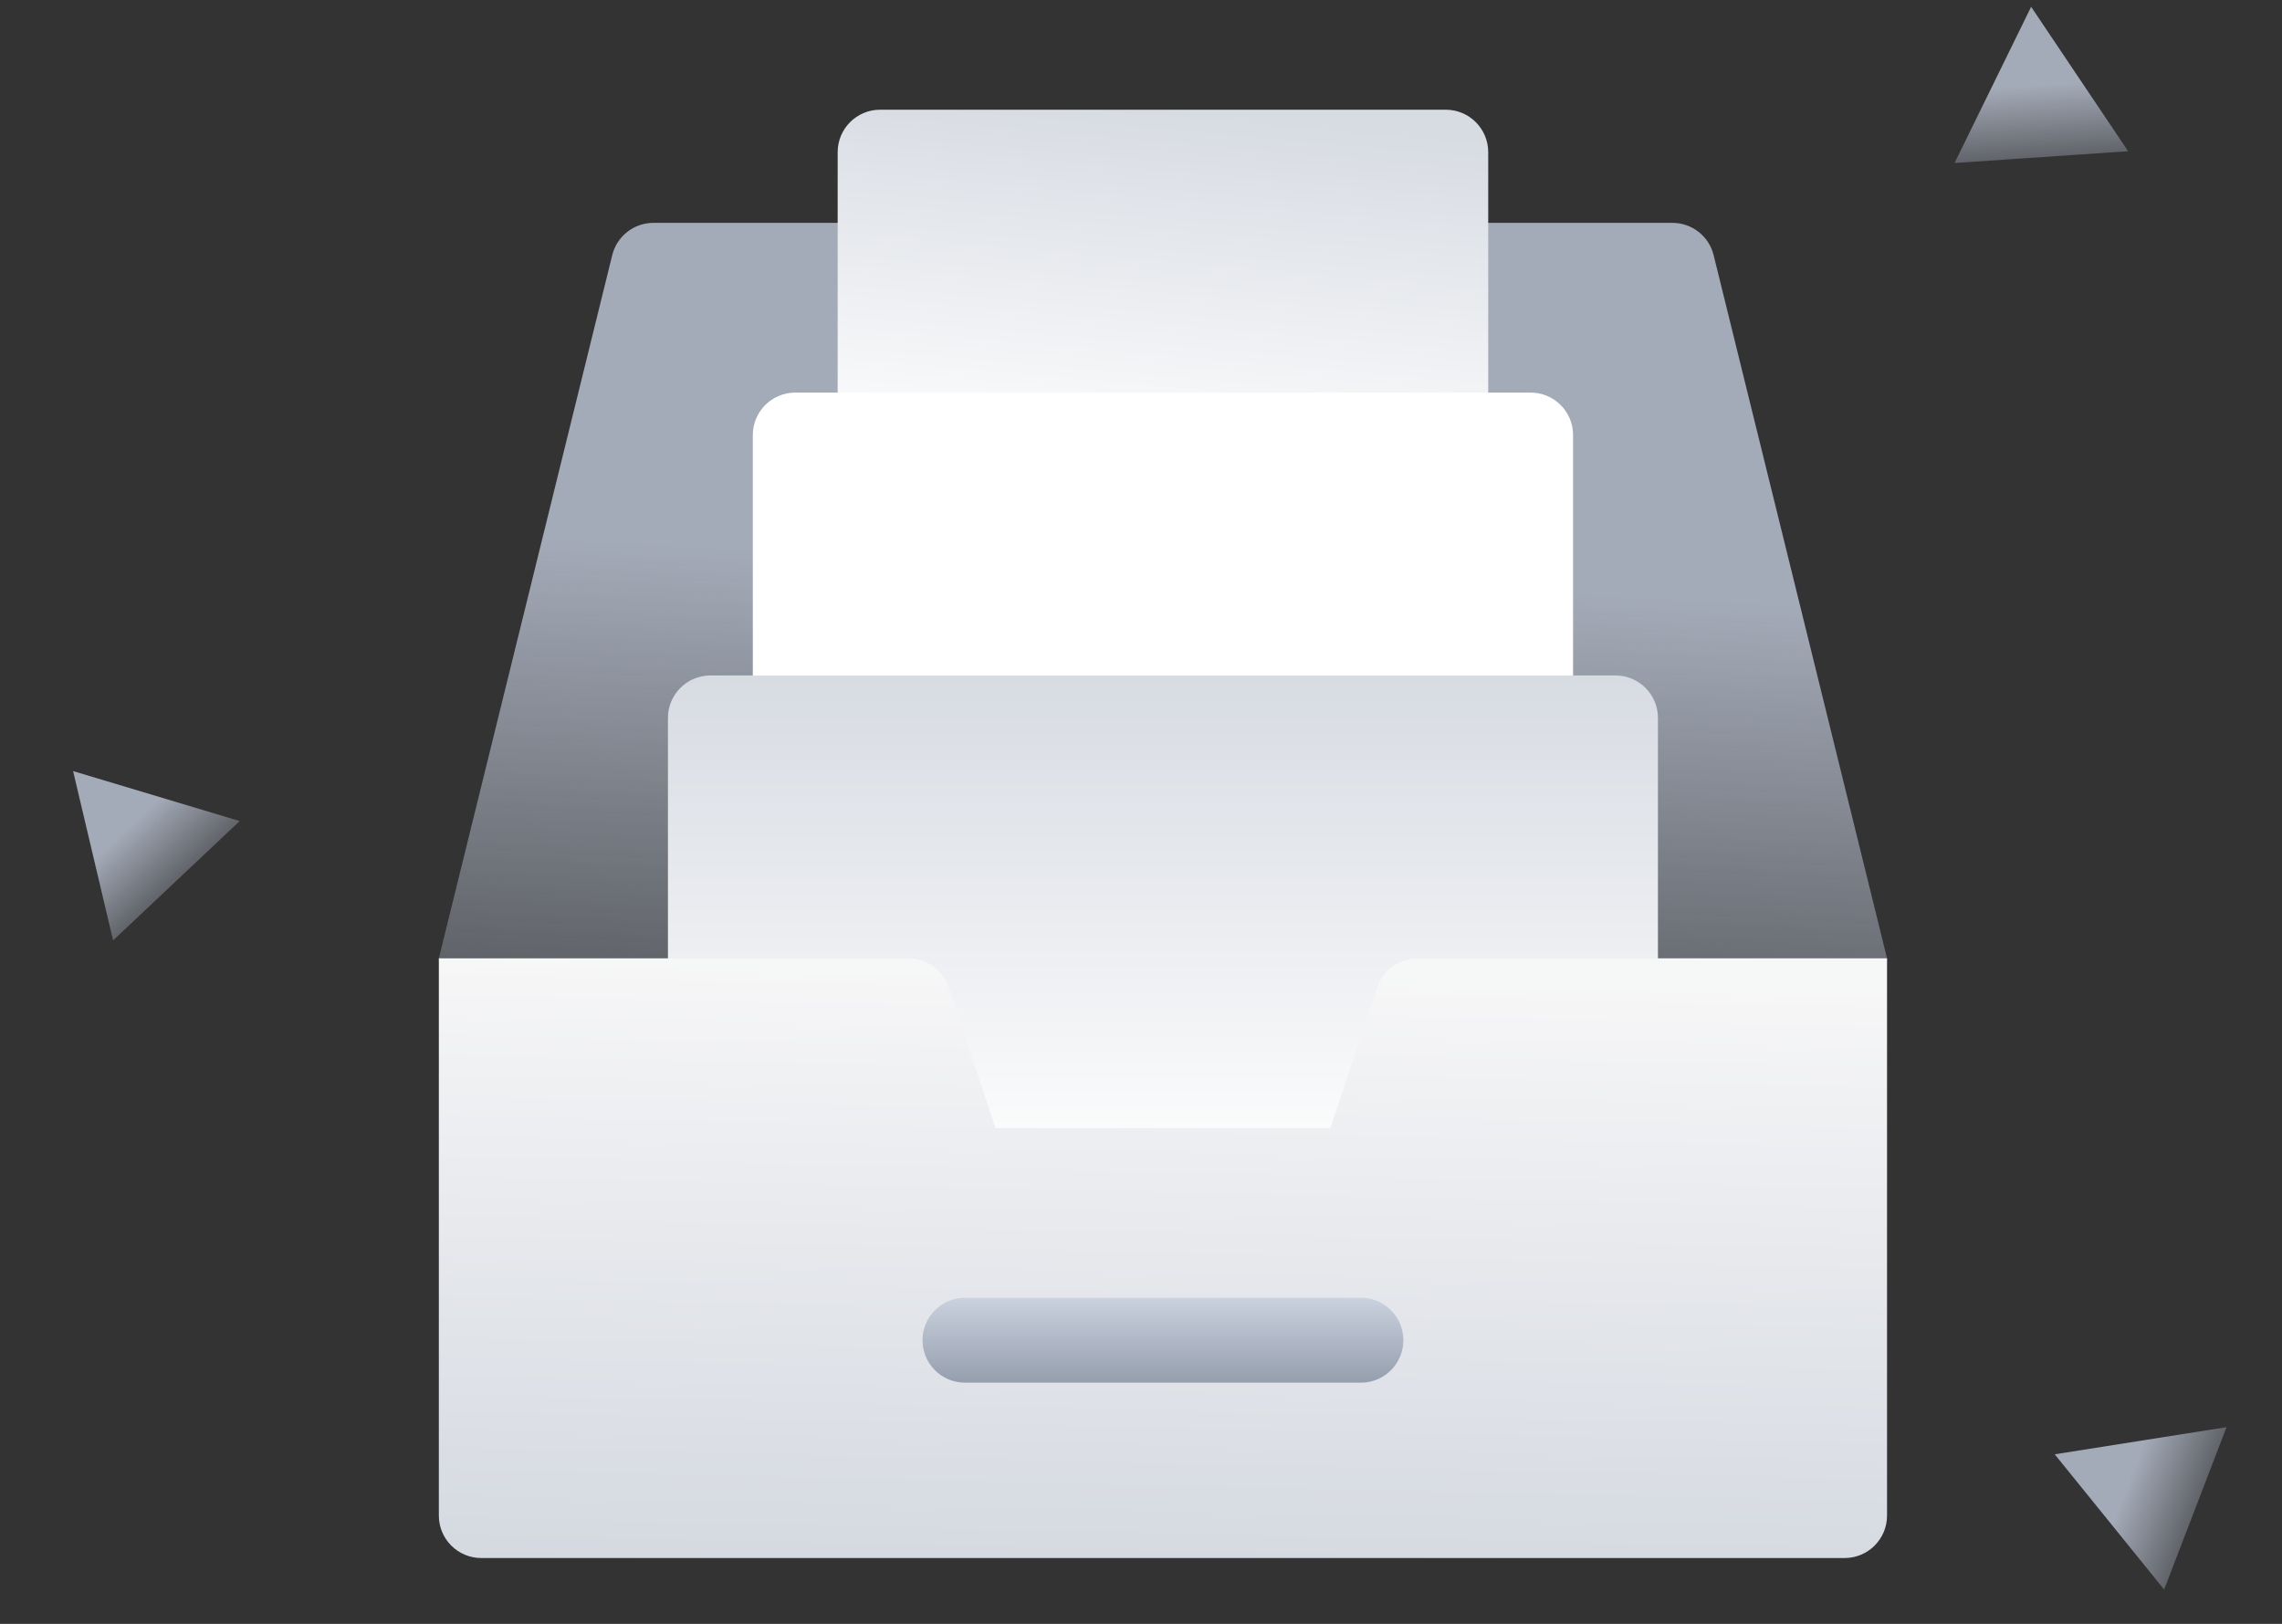 <svg width="104" height="74" viewBox="0 0 104 74" fill="none" xmlns="http://www.w3.org/2000/svg">
<rect x="0" y="0" width="104" height="74" fill="#333333" stroke="none"/>
<path d="M92.567 0.31L96.987 6.892L89.077 7.429L92.567 0.31Z" fill="url(#paint0_linear)"/>
<path d="M3.331 35.139L10.925 37.417L5.155 42.855L3.331 35.139Z" fill="url(#paint1_linear)"/>
<path d="M93.642 66.273L101.473 65.036L98.629 72.436L93.642 66.273Z" fill="url(#paint2_linear)"/>
<path d="M20 43.672L27.902 11.627C28.115 10.763 28.889 10.156 29.779 10.156H76.22C77.109 10.156 77.884 10.763 78.097 11.627L86 43.672C86 44.811 85.077 45.734 83.938 45.734H22.062C20.923 45.734 20 44.811 20 43.672Z" fill="url(#paint3_linear)"/>
<path d="M65.891 21.758H40.109C39.042 21.758 38.176 20.892 38.176 19.824V6.934C38.176 5.866 39.042 5 40.109 5H65.891C66.958 5 67.824 5.866 67.824 6.934V19.824C67.824 20.892 66.958 21.758 65.891 21.758Z" fill="url(#paint4_linear)"/>
<path d="M69.758 34.648H36.242C35.175 34.648 34.309 33.782 34.309 32.715V19.824C34.309 18.757 35.175 17.891 36.242 17.891H69.758C70.825 17.891 71.691 18.757 71.691 19.824V32.715C71.691 33.782 70.825 34.648 69.758 34.648Z" fill="white"/>
<path d="M73.625 63.008H32.375C31.308 63.008 30.441 62.142 30.441 61.074V32.715C30.441 31.648 31.308 30.781 32.375 30.781H73.625C74.692 30.781 75.559 31.648 75.559 32.715V61.074C75.559 62.142 74.692 63.008 73.625 63.008Z" fill="url(#paint5_linear)"/>
<path d="M84.066 71H21.934C20.866 71 20 70.134 20 69.066V43.672H41.398C42.231 43.672 42.97 44.204 43.233 44.995L45.37 51.406H60.63L62.767 44.995C63.03 44.204 63.769 43.672 64.602 43.672H86V69.066C86 70.134 85.134 71 84.066 71Z" fill="url(#paint6_linear)"/>
<path d="M62.023 63.008H43.977C42.909 63.008 42.043 62.142 42.043 61.074C42.043 60.007 42.909 59.141 43.977 59.141H62.023C63.091 59.141 63.957 60.007 63.957 61.074C63.957 62.142 63.091 63.008 62.023 63.008Z" fill="url(#paint7_linear)"/>
<defs>
<linearGradient id="paint0_linear" x1="92.835" y1="3.889" x2="93.205" y2="9.443" gradientUnits="userSpaceOnUse">
<stop stop-color="#A4ABB8"/>
<stop offset="1" stop-color="#A2A9B7" stop-opacity="0"/>
</linearGradient>
<linearGradient id="paint1_linear" x1="5.811" y1="37.734" x2="9.623" y2="41.789" gradientUnits="userSpaceOnUse">
<stop stop-color="#A4ABB8"/>
<stop offset="1" stop-color="#A2A9B7" stop-opacity="0"/>
</linearGradient>
<linearGradient id="paint2_linear" x1="97.002" y1="67.537" x2="102.194" y2="69.54" gradientUnits="userSpaceOnUse">
<stop stop-color="#A4ABB8"/>
<stop offset="1" stop-color="#A2A9B7" stop-opacity="0"/>
</linearGradient>
<linearGradient id="paint3_linear" x1="53" y1="26" x2="51.254" y2="58.514" gradientUnits="userSpaceOnUse">
<stop stop-color="#A4ABB8"/>
<stop offset="1" stop-color="#A2A9B7" stop-opacity="0"/>
</linearGradient>
<linearGradient id="paint4_linear" x1="53" y1="5" x2="51.5" y2="22" gradientUnits="userSpaceOnUse">
<stop stop-color="#D7DBE2"/>
<stop offset="1" stop-color="white"/>
</linearGradient>
<linearGradient id="paint5_linear" x1="53" y1="30.781" x2="53" y2="54" gradientUnits="userSpaceOnUse">
<stop stop-color="#D7DBE2"/>
<stop offset="1" stop-color="white"/>
</linearGradient>
<linearGradient id="paint6_linear" x1="62.621" y1="44.914" x2="61.509" y2="94.385" gradientUnits="userSpaceOnUse">
<stop stop-color="#F6F7F7"/>
<stop offset="0" stop-color="#F6F6F7"/>
<stop offset="1" stop-color="#B8C0CD"/>
</linearGradient>
<linearGradient id="paint7_linear" x1="53" y1="59.141" x2="53" y2="63.008" gradientUnits="userSpaceOnUse">
<stop stop-color="#CAD2DF"/>
<stop offset="1" stop-color="#959EAD"/>
</linearGradient>
</defs>
</svg>
